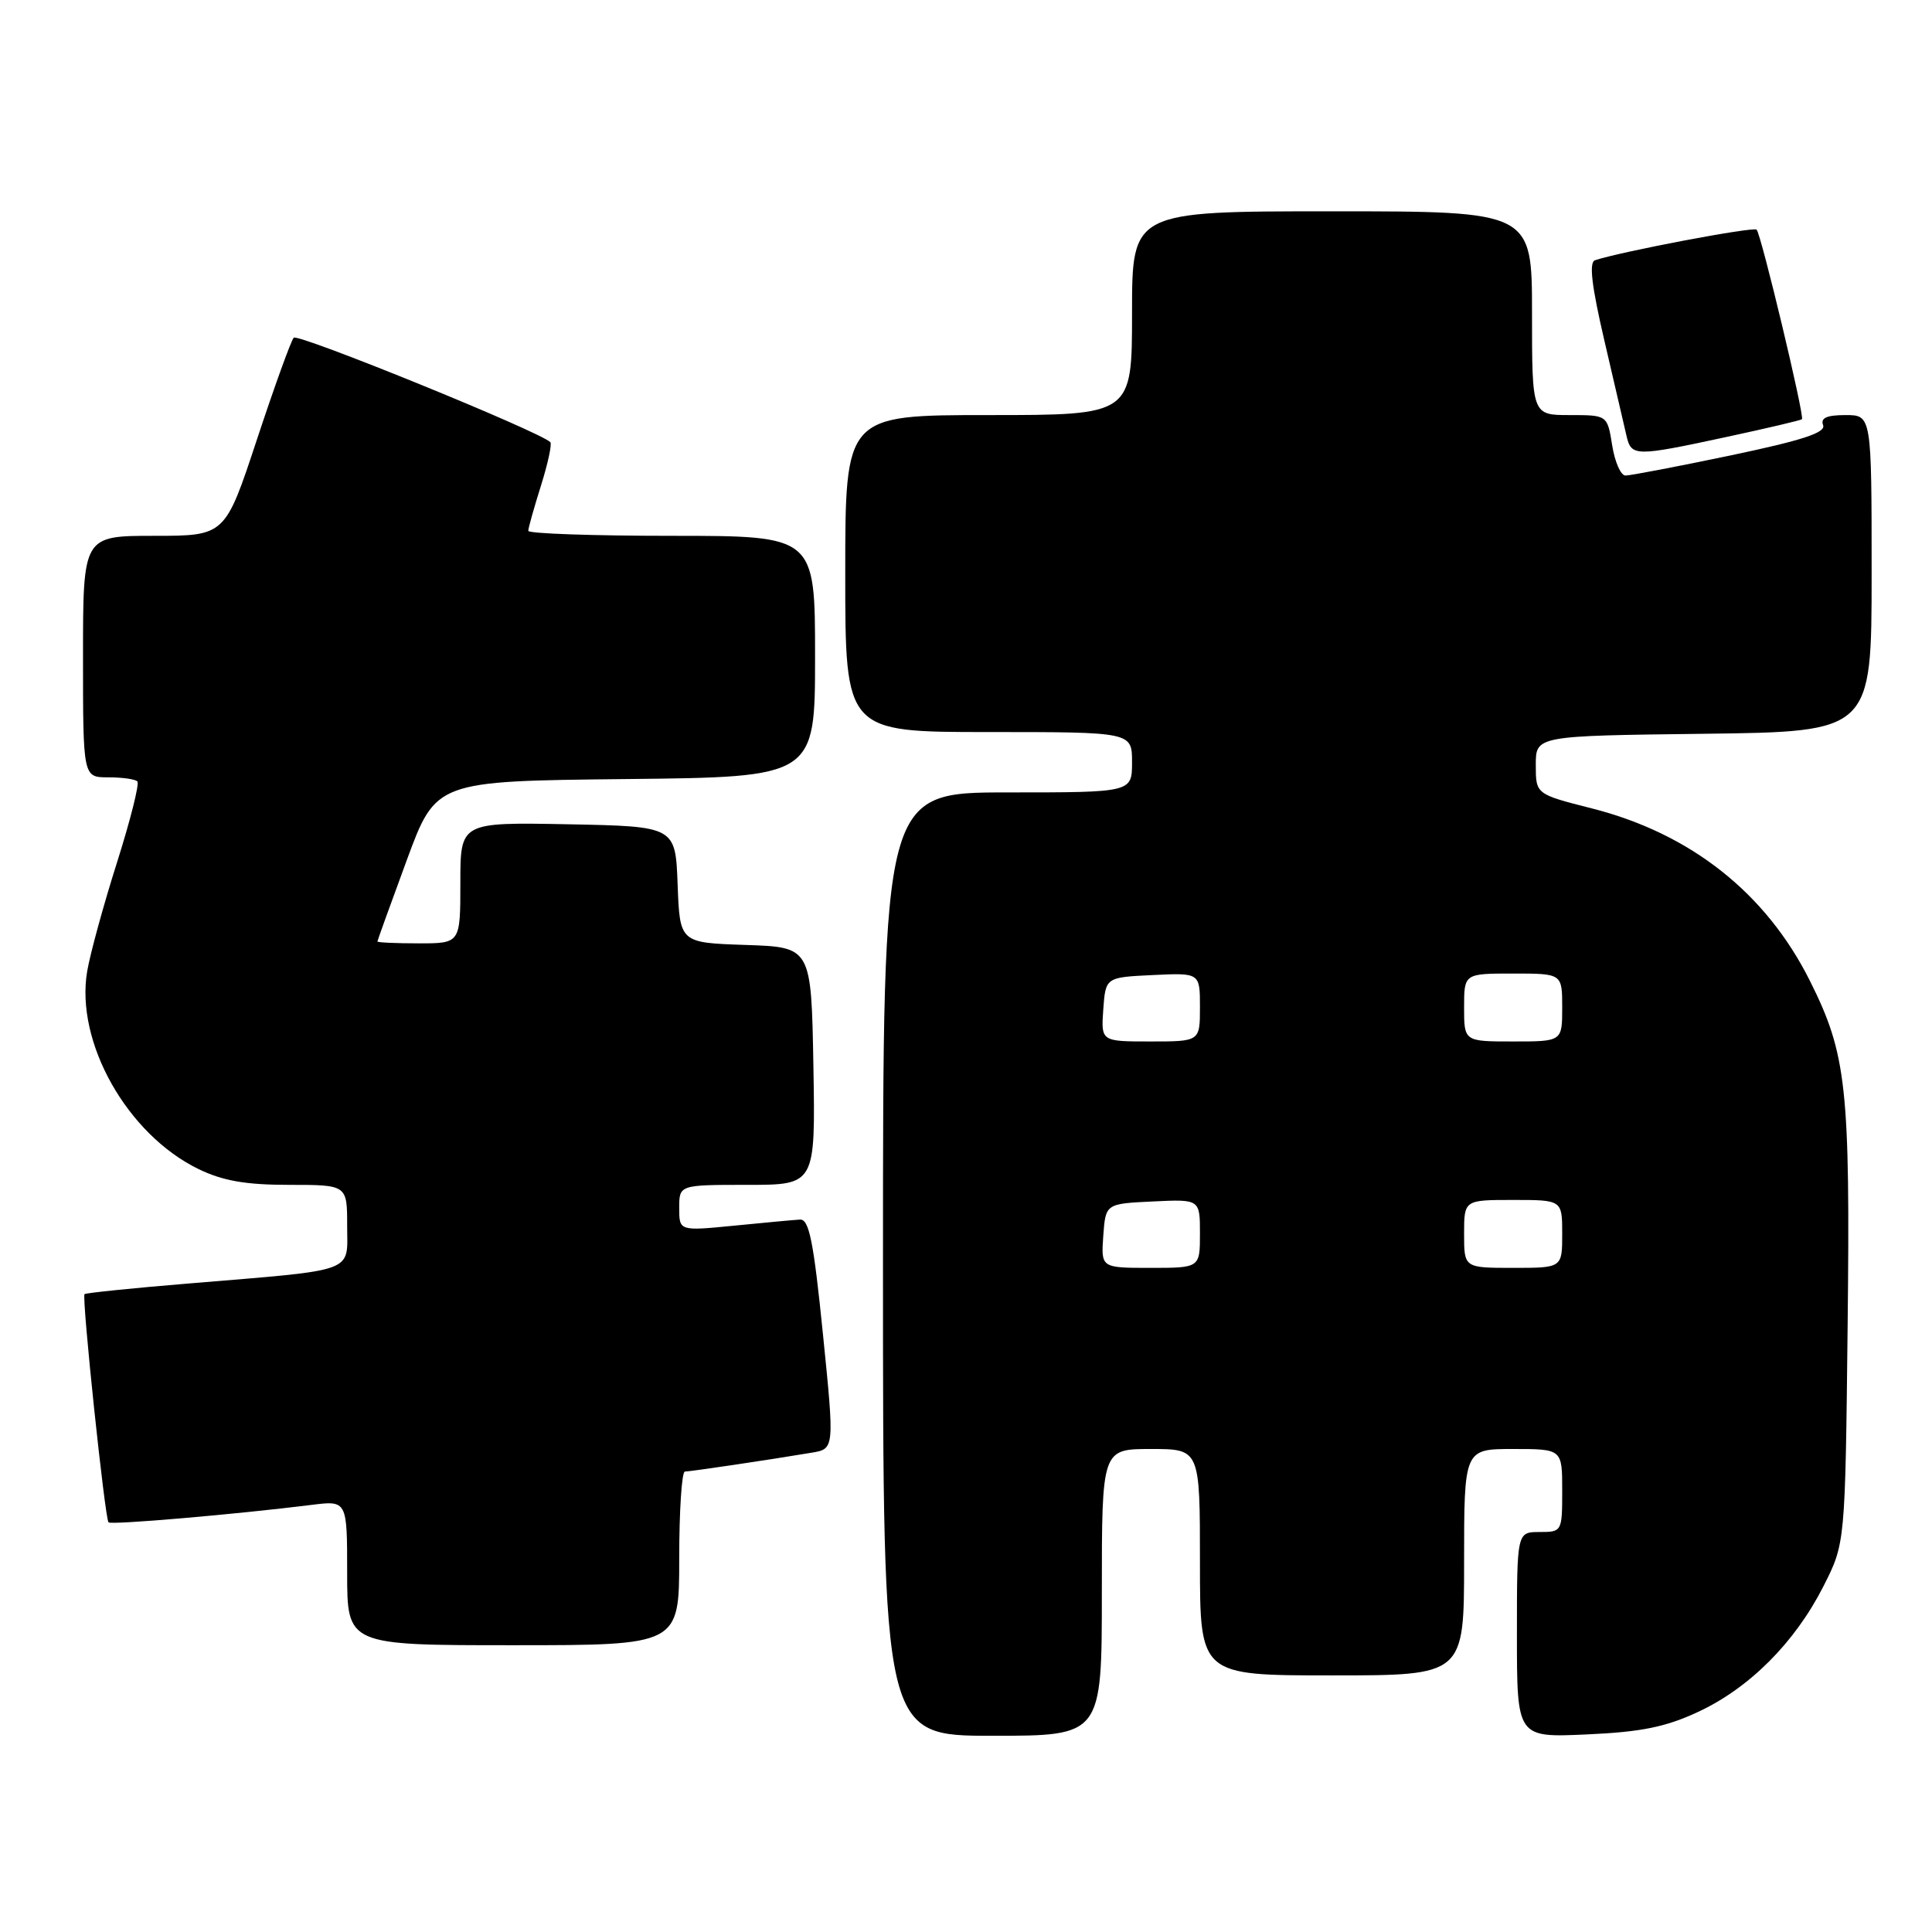 <?xml version="1.0" encoding="UTF-8" standalone="no"?>
<!DOCTYPE svg PUBLIC "-//W3C//DTD SVG 1.1//EN" "http://www.w3.org/Graphics/SVG/1.1/DTD/svg11.dtd" >
<svg xmlns="http://www.w3.org/2000/svg" xmlns:xlink="http://www.w3.org/1999/xlink" version="1.1" viewBox="0 0 256 256">
 <g >
 <path fill="currentColor"
d=" M 146.00 211.00 C 146.00 192.00 146.00 192.00 152.50 192.00 C 159.00 192.00 159.00 192.00 159.00 207.00 C 159.00 222.00 159.00 222.00 176.50 222.00 C 194.00 222.00 194.00 222.00 194.00 207.00 C 194.00 192.00 194.00 192.00 200.50 192.00 C 207.00 192.00 207.00 192.00 207.00 197.50 C 207.00 202.94 206.97 203.00 204.00 203.00 C 201.00 203.00 201.00 203.00 201.00 216.62 C 201.00 230.24 201.00 230.24 210.25 229.82 C 217.47 229.50 220.70 228.84 225.00 226.84 C 231.82 223.67 237.85 217.62 241.62 210.18 C 244.50 204.50 244.50 204.50 244.82 175.74 C 245.17 144.13 244.69 139.70 239.84 130.00 C 234.02 118.34 224.03 110.44 210.90 107.11 C 203.50 105.23 203.50 105.23 203.50 101.36 C 203.50 97.50 203.50 97.50 225.75 97.23 C 248.00 96.96 248.00 96.96 248.00 75.98 C 248.00 55.00 248.00 55.00 244.53 55.00 C 242.05 55.00 241.21 55.38 241.57 56.33 C 241.96 57.33 238.81 58.35 229.29 60.35 C 222.26 61.82 216.00 63.02 215.38 63.01 C 214.76 63.01 213.97 61.20 213.62 59.00 C 212.98 55.00 212.98 55.00 207.99 55.00 C 203.00 55.00 203.00 55.00 203.00 41.50 C 203.00 28.00 203.00 28.00 176.50 28.00 C 150.00 28.00 150.00 28.00 150.00 41.50 C 150.00 55.00 150.00 55.00 131.00 55.00 C 112.00 55.00 112.00 55.00 112.00 76.00 C 112.00 97.00 112.00 97.00 131.00 97.00 C 150.00 97.00 150.00 97.00 150.00 101.00 C 150.00 105.00 150.00 105.00 133.50 105.00 C 117.00 105.00 117.00 105.00 117.00 167.50 C 117.00 230.00 117.00 230.00 131.50 230.00 C 146.00 230.00 146.00 230.00 146.00 211.00 Z  M 90.00 206.50 C 90.00 200.18 90.34 195.00 90.75 194.99 C 91.50 194.98 101.77 193.46 107.54 192.49 C 110.58 191.99 110.58 191.99 109.04 176.74 C 107.80 164.45 107.21 161.52 106.00 161.60 C 105.17 161.65 101.24 162.01 97.25 162.41 C 90.00 163.12 90.00 163.12 90.00 160.06 C 90.00 157.00 90.00 157.00 99.03 157.00 C 108.05 157.00 108.05 157.00 107.78 141.25 C 107.50 125.50 107.50 125.50 98.79 125.21 C 90.08 124.92 90.08 124.92 89.79 117.21 C 89.50 109.50 89.50 109.50 75.25 109.22 C 61.00 108.95 61.00 108.95 61.00 116.97 C 61.00 125.00 61.00 125.00 55.50 125.00 C 52.48 125.00 50.01 124.89 50.01 124.75 C 50.02 124.61 51.76 119.78 53.89 114.00 C 57.76 103.50 57.76 103.50 82.88 103.23 C 108.00 102.97 108.00 102.97 108.00 86.98 C 108.00 71.00 108.00 71.00 89.00 71.00 C 78.55 71.00 70.00 70.70 70.00 70.34 C 70.00 69.97 70.76 67.28 71.68 64.35 C 72.60 61.42 73.16 58.83 72.92 58.59 C 71.50 57.17 39.48 44.14 38.92 44.75 C 38.55 45.16 36.36 51.24 34.04 58.25 C 29.83 71.00 29.83 71.00 20.42 71.00 C 11.00 71.00 11.00 71.00 11.00 87.00 C 11.00 103.00 11.00 103.00 14.33 103.00 C 16.17 103.00 17.91 103.24 18.20 103.54 C 18.50 103.83 17.28 108.67 15.50 114.29 C 13.72 119.90 11.94 126.40 11.55 128.71 C 9.96 138.10 16.86 150.33 26.33 154.92 C 29.54 156.47 32.57 157.00 38.32 157.00 C 46.00 157.00 46.00 157.00 46.00 162.41 C 46.00 168.75 47.53 168.19 25.00 170.07 C 17.57 170.68 11.37 171.32 11.20 171.48 C 10.81 171.86 13.90 201.23 14.38 201.72 C 14.74 202.08 31.24 200.66 41.25 199.41 C 46.00 198.81 46.00 198.81 46.00 208.41 C 46.00 218.00 46.00 218.00 68.00 218.00 C 90.00 218.00 90.00 218.00 90.00 206.50 Z  M 228.77 57.90 C 234.12 56.75 238.62 55.69 238.77 55.55 C 239.14 55.20 233.36 31.03 232.76 30.43 C 232.34 30.01 214.88 33.32 211.35 34.48 C 210.53 34.75 210.89 37.85 212.60 45.18 C 213.91 50.86 215.23 56.51 215.52 57.75 C 216.16 60.51 216.65 60.51 228.77 57.90 Z  M 146.19 163.75 C 146.50 159.50 146.50 159.50 152.75 159.20 C 159.00 158.90 159.00 158.90 159.00 163.45 C 159.00 168.00 159.00 168.00 152.44 168.00 C 145.89 168.00 145.89 168.00 146.19 163.75 Z  M 194.00 163.50 C 194.00 159.00 194.00 159.00 200.50 159.00 C 207.00 159.00 207.00 159.00 207.00 163.50 C 207.00 168.00 207.00 168.00 200.50 168.00 C 194.00 168.00 194.00 168.00 194.00 163.50 Z  M 146.19 133.75 C 146.50 129.50 146.50 129.50 152.75 129.20 C 159.00 128.90 159.00 128.90 159.00 133.45 C 159.00 138.00 159.00 138.00 152.44 138.00 C 145.89 138.00 145.89 138.00 146.19 133.75 Z  M 194.00 133.50 C 194.00 129.00 194.00 129.00 200.50 129.00 C 207.00 129.00 207.00 129.00 207.00 133.50 C 207.00 138.00 207.00 138.00 200.50 138.00 C 194.00 138.00 194.00 138.00 194.00 133.50 Z "/>
</g>
</svg>